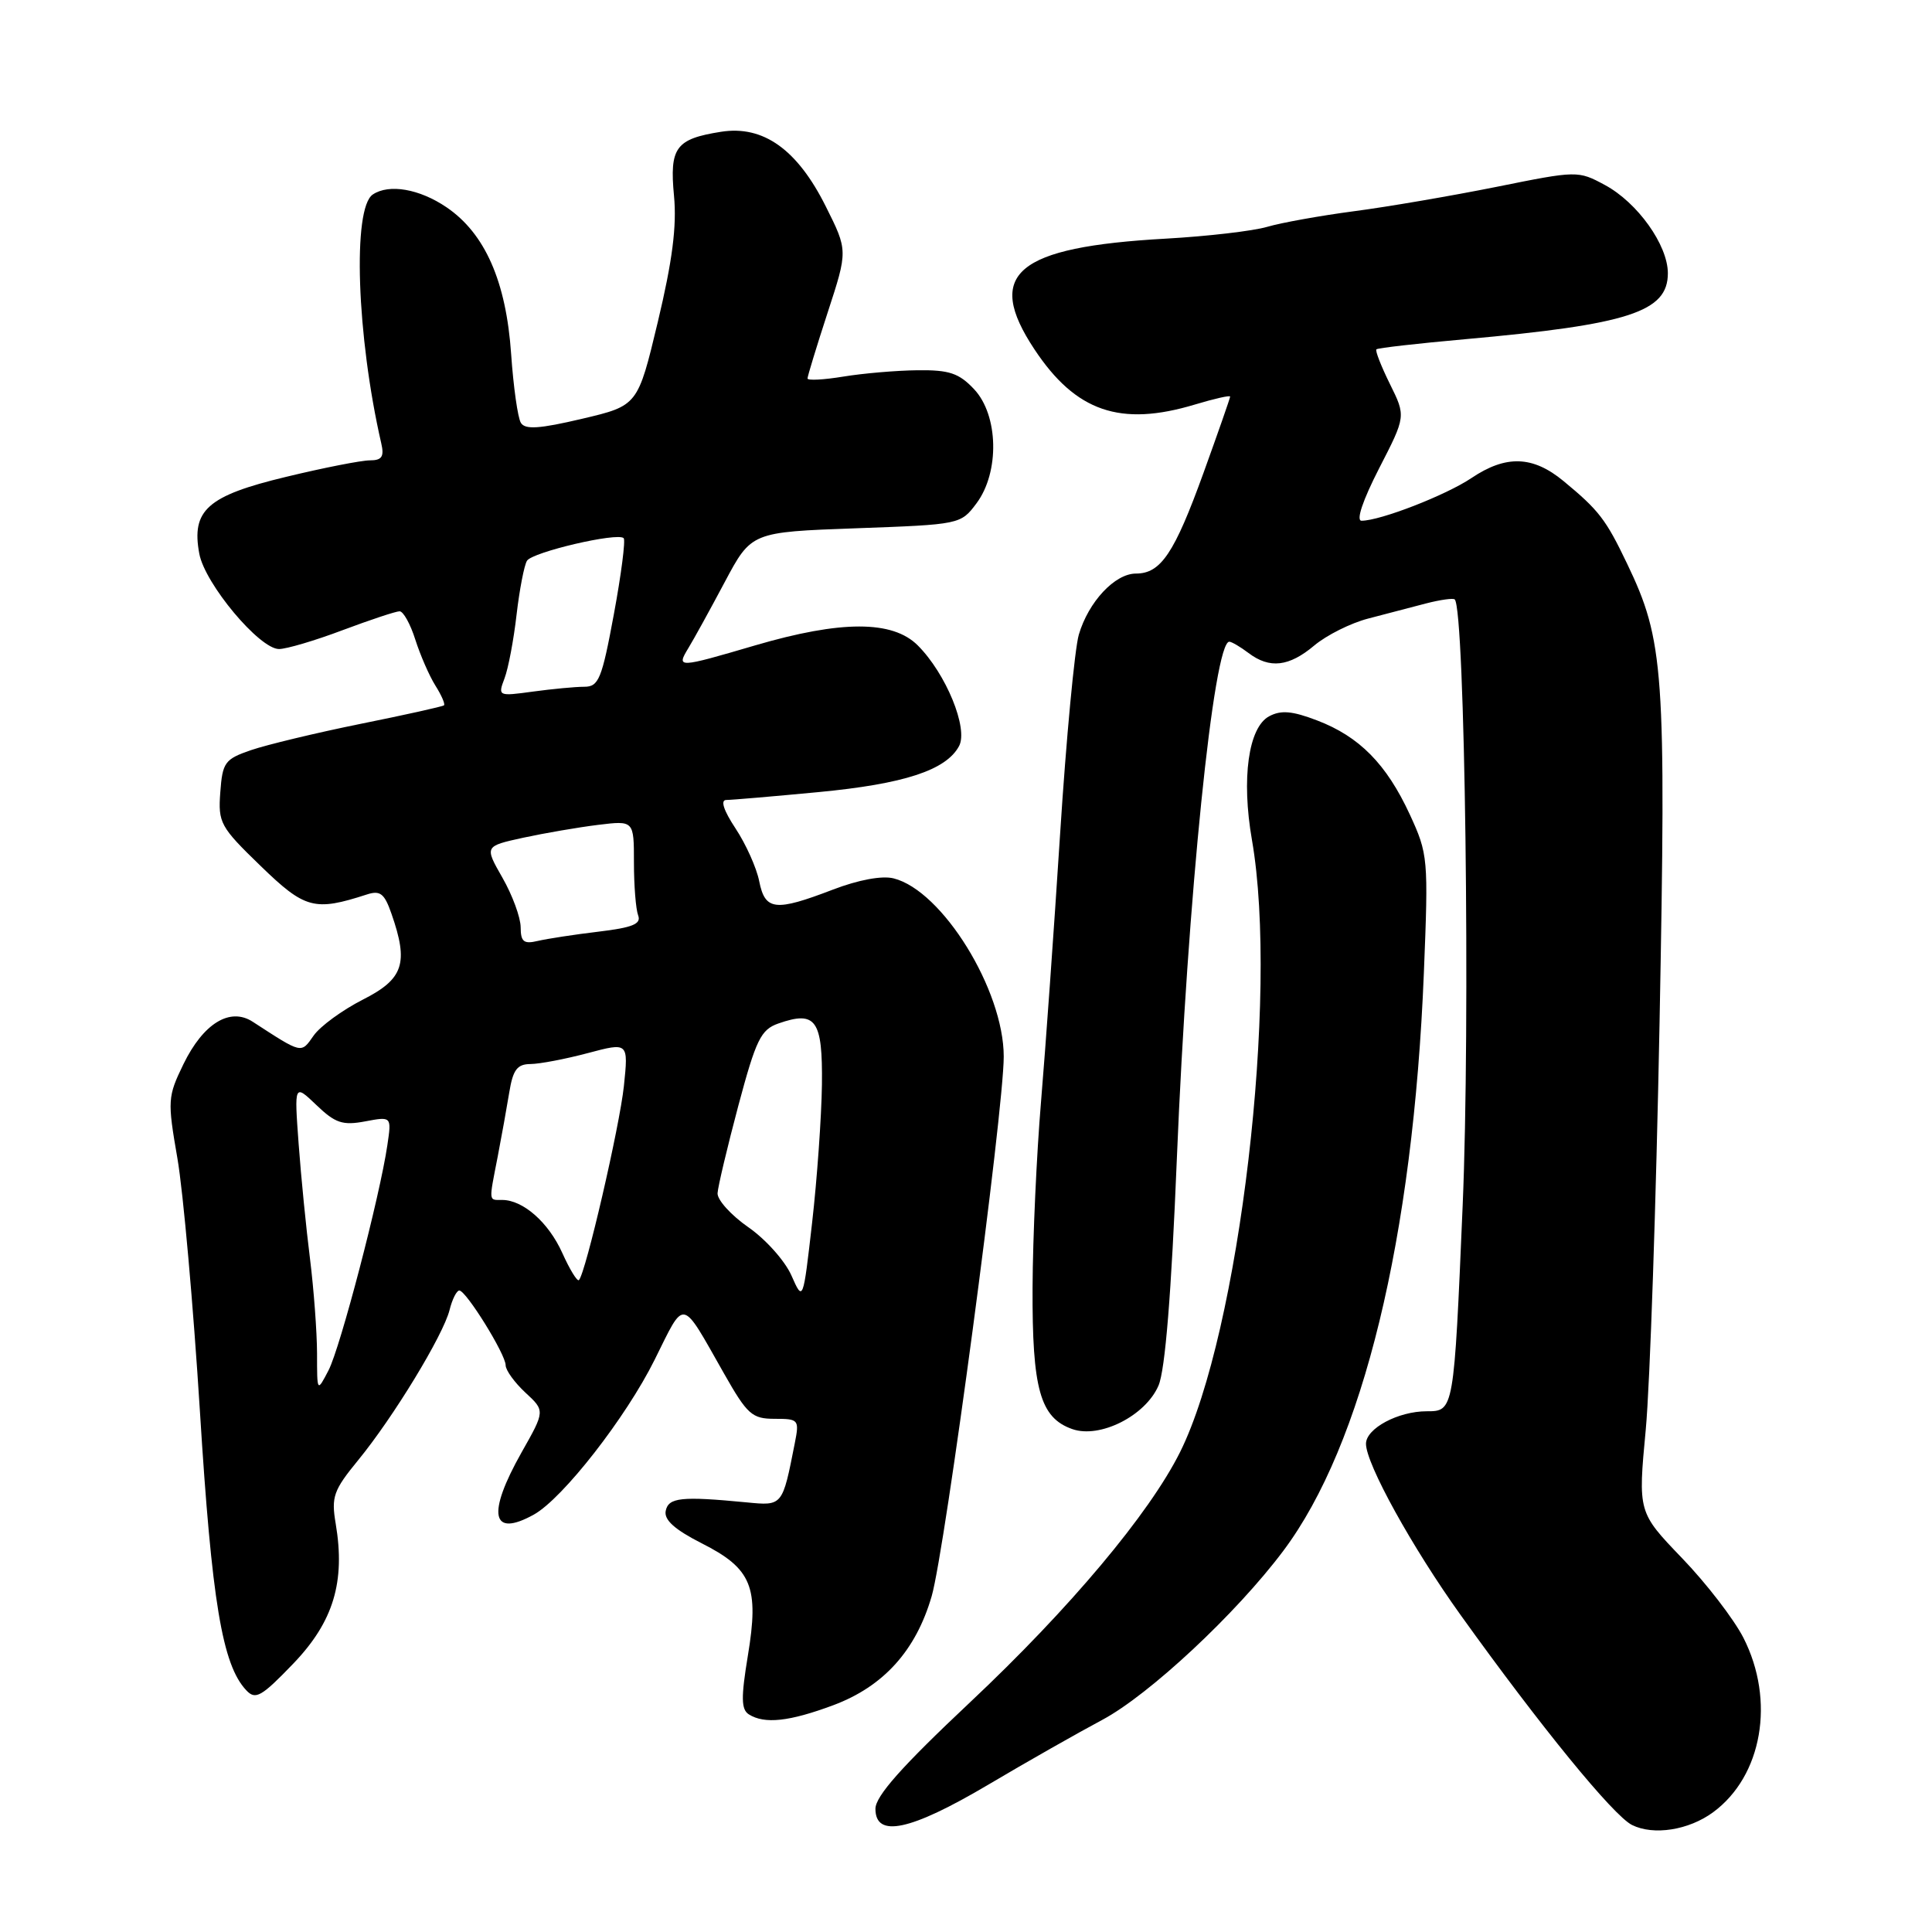 <?xml version="1.0" encoding="UTF-8" standalone="no"?>
<!DOCTYPE svg PUBLIC "-//W3C//DTD SVG 1.1//EN" "http://www.w3.org/Graphics/SVG/1.1/DTD/svg11.dtd" >
<svg xmlns="http://www.w3.org/2000/svg" xmlns:xlink="http://www.w3.org/1999/xlink" version="1.1" viewBox="0 0 256 256">
 <g >
 <path fill="currentColor"
d=" M 227.00 240.13 C 233.52 235.33 235.25 225.33 231.01 217.01 C 229.75 214.55 226.10 209.80 222.88 206.46 C 217.04 200.38 217.04 200.38 218.07 189.44 C 218.63 183.42 219.45 159.15 219.90 135.50 C 220.78 88.86 220.50 84.90 215.59 74.67 C 212.79 68.82 211.86 67.61 207.17 63.74 C 203.10 60.38 199.55 60.27 194.98 63.34 C 191.59 65.62 182.89 69.00 180.41 69.00 C 179.66 69.00 180.57 66.30 182.73 62.08 C 186.29 55.16 186.29 55.16 184.17 50.88 C 183.01 48.53 182.20 46.46 182.38 46.29 C 182.55 46.11 187.83 45.51 194.10 44.95 C 215.84 43.00 221.00 41.32 221.00 36.21 C 221.00 32.47 216.98 26.84 212.65 24.51 C 209.10 22.60 208.99 22.60 198.29 24.76 C 192.35 25.95 183.85 27.41 179.40 27.99 C 174.94 28.58 169.77 29.51 167.90 30.06 C 166.03 30.61 160.00 31.31 154.50 31.62 C 134.61 32.73 130.42 36.26 137.07 46.29 C 142.54 54.55 148.45 56.58 158.34 53.60 C 160.90 52.83 163.00 52.35 163.00 52.55 C 163.00 52.74 161.41 57.29 159.47 62.66 C 155.61 73.33 153.81 76.00 150.52 76.00 C 147.73 76.00 144.23 79.74 142.95 84.09 C 142.40 85.97 141.28 97.85 140.47 110.50 C 139.66 123.15 138.52 139.12 137.94 146.00 C 137.36 152.88 136.85 163.95 136.82 170.62 C 136.76 184.06 137.82 187.86 142.08 189.36 C 145.74 190.65 151.79 187.60 153.51 183.59 C 154.39 181.54 155.21 171.43 155.94 153.50 C 157.35 119.11 160.83 84.92 162.90 85.03 C 163.23 85.05 164.37 85.72 165.44 86.53 C 168.23 88.64 170.80 88.35 174.15 85.53 C 175.77 84.17 178.98 82.56 181.30 81.96 C 183.61 81.35 187.05 80.45 188.95 79.96 C 190.85 79.47 192.56 79.23 192.76 79.43 C 194.12 80.79 194.84 135.68 193.81 159.75 C 192.65 187.00 192.65 187.00 189.05 187.00 C 185.26 187.00 181.00 189.28 181.00 191.31 C 181.00 193.97 187.13 205.06 193.54 214.00 C 204.12 228.76 213.77 240.58 216.25 241.82 C 219.10 243.24 223.77 242.51 227.00 240.13 Z  M 130.90 236.51 C 136.01 233.48 142.83 229.61 146.06 227.89 C 152.28 224.57 163.82 213.80 170.04 205.50 C 180.58 191.45 187.25 164.02 188.67 128.91 C 189.28 113.74 189.23 113.18 186.80 107.91 C 183.71 101.24 180.13 97.60 174.52 95.46 C 171.23 94.20 169.74 94.07 168.17 94.91 C 165.42 96.38 164.47 103.16 165.89 111.30 C 169.48 131.91 164.24 176.59 156.37 192.40 C 152.31 200.55 141.75 213.14 128.53 225.57 C 119.47 234.09 116.00 238.00 116.00 239.68 C 116.00 243.57 120.61 242.59 130.90 236.51 Z  M 110.44 225.94 C 117.08 223.45 121.36 218.71 123.45 211.51 C 125.23 205.39 133.00 147.20 133.00 140.00 C 133.00 131.18 124.86 118.01 118.41 116.39 C 116.88 116.00 113.75 116.58 110.36 117.88 C 102.71 120.81 101.38 120.66 100.60 116.77 C 100.25 114.99 98.83 111.84 97.46 109.77 C 95.88 107.38 95.43 106.00 96.24 106.00 C 96.93 106.00 102.42 105.53 108.43 104.96 C 119.79 103.88 125.36 102.06 127.08 98.86 C 128.33 96.52 125.35 89.26 121.61 85.52 C 118.27 82.18 111.45 82.18 100.05 85.52 C 89.80 88.53 89.60 88.54 91.21 85.88 C 91.92 84.72 94.09 80.78 96.03 77.13 C 99.56 70.50 99.56 70.50 113.42 70.00 C 127.23 69.50 127.30 69.49 129.40 66.68 C 132.47 62.56 132.31 55.02 129.08 51.58 C 127.07 49.44 125.78 49.01 121.58 49.06 C 118.78 49.09 114.36 49.47 111.75 49.90 C 109.14 50.33 107.00 50.44 107.00 50.15 C 107.00 49.86 108.20 45.92 109.67 41.41 C 112.35 33.20 112.35 33.20 109.42 27.35 C 105.65 19.80 101.14 16.58 95.55 17.46 C 89.53 18.41 88.70 19.54 89.31 25.96 C 89.69 29.97 89.09 34.58 87.17 42.63 C 84.51 53.75 84.51 53.75 77.13 55.49 C 71.49 56.82 69.58 56.95 69.02 56.03 C 68.61 55.37 68.03 51.27 67.73 46.93 C 67.07 37.30 64.27 30.93 59.16 27.46 C 55.58 25.03 51.55 24.33 49.40 25.77 C 46.68 27.58 47.26 44.53 50.52 58.75 C 50.93 60.51 50.60 61.00 49.01 61.00 C 47.89 61.00 42.89 61.98 37.89 63.19 C 27.48 65.69 25.33 67.60 26.41 73.38 C 27.16 77.37 34.38 86.00 36.97 86.00 C 37.95 86.00 41.75 84.88 45.40 83.50 C 49.06 82.13 52.45 81.00 52.95 81.00 C 53.44 81.00 54.38 82.69 55.03 84.75 C 55.69 86.81 56.88 89.55 57.69 90.84 C 58.50 92.12 59.01 93.30 58.83 93.46 C 58.65 93.62 53.66 94.73 47.75 95.92 C 41.84 97.12 35.32 98.69 33.25 99.40 C 29.79 100.59 29.48 101.02 29.19 104.98 C 28.89 109.03 29.18 109.56 34.52 114.73 C 40.41 120.44 41.66 120.78 48.62 118.52 C 50.38 117.95 50.94 118.39 51.87 121.07 C 54.17 127.65 53.48 129.72 48.07 132.46 C 45.36 133.84 42.43 135.98 41.56 137.22 C 39.87 139.63 40.10 139.68 33.49 135.39 C 30.48 133.43 26.94 135.60 24.31 141.00 C 22.21 145.32 22.18 145.82 23.51 153.50 C 24.27 157.90 25.61 172.97 26.49 187.00 C 28.06 212.22 29.45 220.61 32.64 223.98 C 33.86 225.28 34.64 224.83 38.88 220.42 C 44.19 214.88 45.78 209.60 44.48 201.88 C 43.88 198.34 44.19 197.47 47.45 193.49 C 52.11 187.81 58.73 176.93 59.57 173.58 C 59.92 172.16 60.51 171.00 60.86 171.00 C 61.76 171.00 67.00 179.45 67.00 180.90 C 67.00 181.56 68.18 183.19 69.61 184.52 C 72.23 186.94 72.23 186.94 69.11 192.45 C 64.48 200.66 65.11 203.81 70.74 200.69 C 74.58 198.55 82.95 187.82 86.75 180.16 C 90.82 171.97 90.17 171.84 95.92 181.97 C 99.02 187.44 99.65 188.00 102.64 188.00 C 105.84 188.00 105.93 188.11 105.31 191.25 C 103.67 199.59 103.71 199.54 98.91 199.07 C 90.28 198.24 88.57 198.42 88.21 200.20 C 87.97 201.39 89.39 202.67 92.97 204.49 C 99.62 207.85 100.61 210.27 99.09 219.42 C 98.18 224.94 98.21 226.51 99.22 227.16 C 101.31 228.48 104.59 228.12 110.44 225.94 Z  M 42.01 179.32 C 42.00 176.47 41.58 170.85 41.08 166.82 C 40.57 162.80 39.89 155.93 39.57 151.56 C 38.99 143.62 38.99 143.62 41.93 146.43 C 44.42 148.82 45.40 149.15 48.38 148.59 C 51.89 147.93 51.89 147.93 51.33 151.72 C 50.34 158.50 45.09 178.59 43.53 181.58 C 42.01 184.50 42.01 184.50 42.01 179.32 Z  M 104.86 168.99 C 104.00 167.06 101.44 164.19 99.15 162.61 C 96.87 161.02 95.04 159.00 95.08 158.11 C 95.13 157.23 96.37 152.01 97.83 146.52 C 100.18 137.73 100.82 136.43 103.13 135.62 C 108.12 133.87 109.01 135.13 108.91 143.72 C 108.85 148.00 108.27 156.22 107.61 162.00 C 106.41 172.50 106.41 172.50 104.86 168.99 Z  M 74.51 166.03 C 72.69 161.98 69.31 159.00 66.54 159.00 C 64.72 159.00 64.76 159.34 65.94 153.30 C 66.45 150.66 67.14 146.81 67.48 144.75 C 67.97 141.74 68.53 141.00 70.30 140.99 C 71.51 140.98 74.92 140.33 77.89 139.54 C 83.27 138.11 83.27 138.11 82.67 143.90 C 82.10 149.29 77.60 168.73 76.71 169.62 C 76.49 169.84 75.50 168.23 74.51 166.03 Z  M 68.99 122.86 C 68.98 121.56 67.90 118.62 66.58 116.31 C 64.19 112.13 64.19 112.13 69.34 111.00 C 72.18 110.39 76.64 109.62 79.25 109.30 C 84.00 108.72 84.00 108.72 84.00 114.28 C 84.00 117.34 84.25 120.49 84.56 121.30 C 84.99 122.43 83.82 122.91 79.31 123.45 C 76.11 123.83 72.49 124.39 71.25 124.68 C 69.40 125.12 69.00 124.79 68.99 122.86 Z  M 66.85 89.89 C 67.35 88.58 68.07 84.77 68.45 81.43 C 68.84 78.10 69.46 74.89 69.83 74.30 C 70.55 73.15 81.84 70.51 82.64 71.31 C 82.90 71.57 82.32 76.11 81.34 81.39 C 79.75 89.99 79.33 91.00 77.42 91.00 C 76.24 91.00 73.18 91.29 70.61 91.64 C 66.01 92.27 65.96 92.25 66.85 89.89 Z "/>
</g>
</svg>